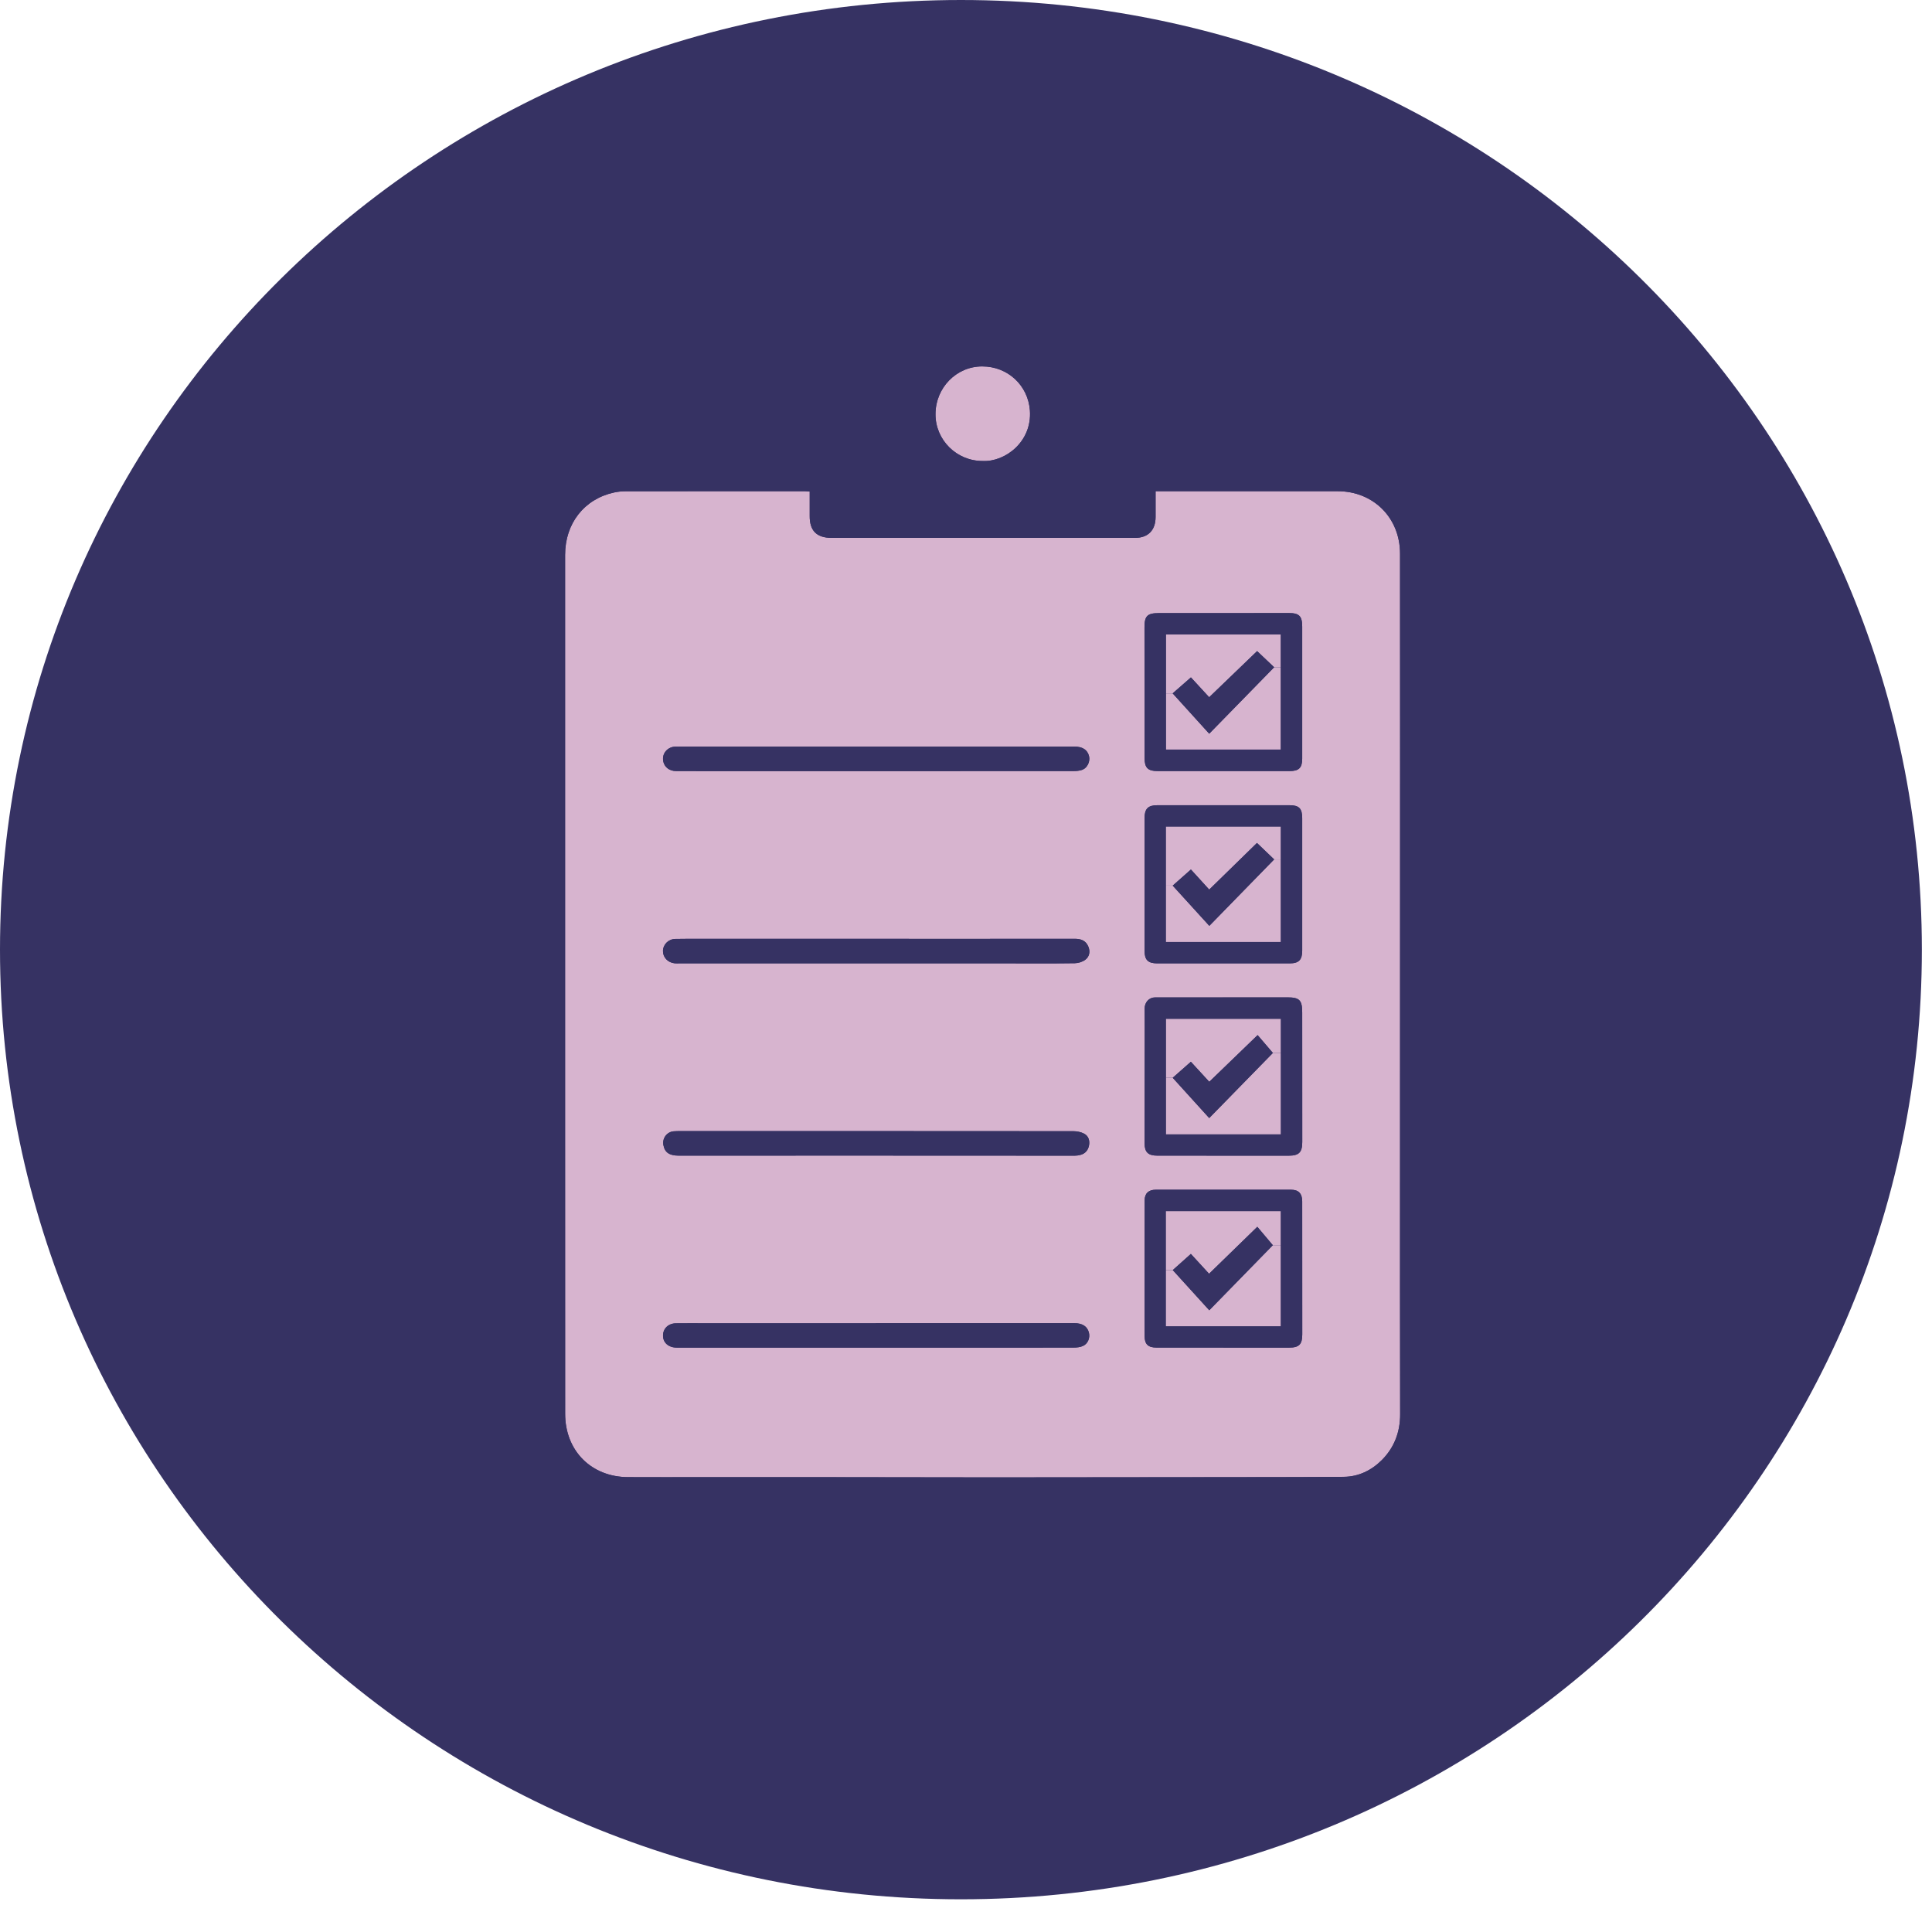 <svg width="144" height="142" viewBox="0 0 144 142" fill="none" xmlns="http://www.w3.org/2000/svg">
<g clip-path="url(#clip0)">
<path d="M71.622 141.559C111.178 141.559 143.244 109.87 143.244 70.779C143.244 31.689 111.178 0 71.622 0C32.066 0 0 31.689 0 70.779C0 109.87 32.066 141.559 71.622 141.559Z" fill="#363263"/>
</g>
<g clip-path="url(#clip1)">
<path d="M76.763 30.588C76.933 32.929 74.913 34.441 73.242 34.358C71.306 34.365 69.722 32.8 69.726 30.873C69.726 28.901 71.283 27.305 73.208 27.309C75.133 27.309 76.626 28.741 76.763 30.588Z" fill="#D7B4CF"/>
<path d="M95.468 90.266C95.468 91.113 95.468 91.96 95.468 92.808H94.869C94.471 92.337 94.092 91.885 93.713 91.436C92.482 92.633 91.307 93.777 90.117 94.936C89.681 94.461 89.227 93.967 88.76 93.458C88.29 93.876 87.855 94.263 87.411 94.662H86.888C86.888 93.199 86.888 91.736 86.888 90.266C89.753 90.266 92.592 90.266 95.468 90.266Z" fill="#D7B4CF"/>
<path d="M95.468 92.808C95.468 94.814 95.468 96.825 95.468 98.857C92.614 98.857 89.768 98.857 86.888 98.857C86.888 97.455 86.888 96.057 86.888 94.662H87.411C88.344 95.688 89.234 96.669 90.132 97.657C91.754 95.996 93.35 94.366 94.869 92.808H95.468Z" fill="#D7B4CF"/>
<path d="M95.472 75.933C95.472 76.784 95.472 77.631 95.472 78.478H94.873C94.456 77.992 94.081 77.555 93.736 77.148C92.504 78.338 91.326 79.478 90.132 80.629C89.693 80.15 89.238 79.653 88.76 79.136C88.306 79.539 87.866 79.922 87.407 80.329H86.896C86.896 78.866 86.896 77.399 86.896 75.933C89.772 75.933 92.607 75.933 95.472 75.933Z" fill="#D7B4CF"/>
<path d="M95.472 78.478C95.472 80.493 95.472 82.51 95.472 84.551C92.603 84.551 89.768 84.551 86.896 84.551C86.896 83.137 86.896 81.735 86.896 80.329H87.407C88.336 81.351 89.223 82.332 90.128 83.331C91.754 81.67 93.35 80.033 94.873 78.478H95.472Z" fill="#D7B4CF"/>
<path d="M95.468 61.603C95.468 62.42 95.468 63.237 95.468 64.054H94.968C94.513 63.621 94.1 63.222 93.687 62.827C92.489 63.997 91.318 65.145 90.128 66.304C89.689 65.821 89.234 65.323 88.764 64.806C88.302 65.217 87.87 65.597 87.407 66.007H86.892C86.892 64.54 86.892 63.078 86.892 61.603C89.757 61.603 92.592 61.603 95.468 61.603Z" fill="#D7B4CF"/>
<path d="M95.468 64.054C95.468 66.098 95.468 68.147 95.468 70.21C92.618 70.21 89.784 70.21 86.892 70.21C86.892 68.804 86.892 67.406 86.892 66.007H87.407C88.321 67.014 89.215 67.995 90.136 69.005C91.762 67.337 93.357 65.707 94.968 64.054H95.468Z" fill="#D7B4CF"/>
<path d="M95.464 47.289C95.464 48.102 95.464 48.915 95.464 49.732H94.968C94.509 49.295 94.085 48.896 93.698 48.528C92.489 49.69 91.318 50.823 90.125 51.967C89.689 51.495 89.234 50.998 88.764 50.488C88.302 50.895 87.87 51.271 87.404 51.678H86.9C86.9 50.222 86.9 48.759 86.9 47.289C89.753 47.289 92.588 47.289 95.464 47.289Z" fill="#D7B4CF"/>
<path d="M95.464 49.732C95.464 51.765 95.464 53.806 95.464 55.869C92.629 55.869 89.78 55.869 86.9 55.869C86.9 54.475 86.9 53.08 86.9 51.678H87.404C88.313 52.681 89.207 53.665 90.128 54.684C91.754 53.019 93.346 51.393 94.968 49.732H95.464Z" fill="#D7B4CF"/>
<path d="M104.358 105.405C104.362 106.742 103.911 107.901 102.994 108.821C102.236 109.577 101.27 110.063 100.163 110.071C96.927 110.097 93.691 110.094 90.454 110.097C85.009 110.101 79.559 110.113 74.114 110.113C70.01 110.113 65.906 110.101 61.806 110.097C58.539 110.094 55.272 110.097 52.01 110.097C50.278 110.097 48.546 110.101 46.814 110.094C44.071 110.086 42.123 108.129 42.123 105.374C42.119 98.162 42.119 90.946 42.119 83.73C42.119 69.602 42.119 55.474 42.119 41.35C42.119 39.009 43.548 37.189 45.768 36.706C46.049 36.645 46.34 36.615 46.629 36.615C51.093 36.607 55.557 36.611 60.021 36.611C60.108 36.611 60.195 36.623 60.35 36.63C60.35 37.257 60.354 37.85 60.35 38.439C60.339 39.556 60.866 40.088 61.987 40.088C68.361 40.088 74.732 40.088 81.106 40.088C82.276 40.088 83.444 40.092 84.615 40.088C85.577 40.084 86.13 39.511 86.13 38.534C86.13 37.915 86.13 37.291 86.13 36.611C86.316 36.611 86.468 36.611 86.623 36.611C90.985 36.611 95.35 36.607 99.712 36.611C102.365 36.615 104.347 38.591 104.35 41.255C104.354 45.803 104.354 50.355 104.354 54.904C104.354 65.578 104.35 76.255 104.35 86.933C104.35 93.089 104.343 99.249 104.358 105.405ZM97.063 85.113C97.063 81.898 97.063 78.684 97.059 75.469C97.059 74.542 96.859 74.337 95.953 74.337C94.35 74.34 92.747 74.337 91.144 74.337C91.144 74.34 91.144 74.34 91.144 74.34C89.454 74.34 87.767 74.34 86.081 74.34C85.645 74.34 85.312 74.709 85.316 75.169C85.323 75.602 85.32 76.031 85.32 76.465C85.316 79.375 85.308 82.286 85.308 85.197C85.312 85.877 85.573 86.132 86.267 86.132C89.53 86.135 92.792 86.139 96.055 86.135C96.821 86.135 97.063 85.881 97.063 85.113ZM97.063 99.454C97.059 96.152 97.059 92.85 97.059 89.548C97.059 88.97 96.802 88.674 96.233 88.674C92.868 88.67 89.503 88.67 86.138 88.674C85.611 88.674 85.316 88.947 85.316 89.464C85.308 92.838 85.304 96.213 85.312 99.583C85.316 100.202 85.585 100.438 86.206 100.438C87.866 100.442 89.526 100.438 91.189 100.438C91.189 100.442 91.189 100.442 91.189 100.442C92.819 100.442 94.452 100.446 96.082 100.442C96.832 100.438 97.063 100.199 97.063 99.454ZM97.059 70.848C97.063 69.195 97.059 67.546 97.059 65.893C97.059 64.255 97.063 62.621 97.059 60.984C97.059 60.254 96.825 60.015 96.104 60.015C92.826 60.015 89.545 60.015 86.267 60.015C85.566 60.015 85.308 60.277 85.308 60.991C85.304 64.278 85.304 67.565 85.308 70.856C85.308 71.544 85.566 71.802 86.252 71.802C89.545 71.806 92.838 71.806 96.127 71.802C96.809 71.802 97.059 71.54 97.059 70.848ZM97.059 56.534C97.063 54.896 97.059 53.258 97.059 51.625C97.059 49.987 97.059 48.349 97.059 46.715C97.059 45.925 96.84 45.693 96.067 45.693C92.834 45.693 89.598 45.693 86.365 45.697C85.52 45.697 85.304 45.91 85.304 46.745C85.304 49.987 85.304 53.232 85.308 56.477C85.312 57.229 85.547 57.469 86.29 57.469C89.567 57.473 92.846 57.473 96.123 57.469C96.817 57.469 97.059 57.226 97.059 56.534ZM80.681 57.37C81.06 57.218 81.265 56.739 81.17 56.355C81.052 55.884 80.689 55.645 80.071 55.645C75.201 55.645 70.332 55.645 65.462 55.645C61.203 55.645 56.94 55.645 52.68 55.645C51.9 55.645 51.123 55.633 50.342 55.649C49.797 55.66 49.391 56.093 49.418 56.591C49.444 57.119 49.857 57.476 50.403 57.469C50.994 57.461 51.585 57.473 52.176 57.473C56.538 57.473 60.904 57.473 65.265 57.473C70.165 57.473 75.061 57.473 79.961 57.469C80.204 57.469 80.461 57.457 80.681 57.37ZM81.174 85.345C81.231 84.988 81.121 84.657 80.795 84.49C80.567 84.372 80.279 84.311 80.018 84.311C75.107 84.304 70.195 84.304 65.288 84.304C60.562 84.304 55.841 84.304 51.115 84.304C50.812 84.304 50.509 84.296 50.206 84.319C49.706 84.361 49.353 84.84 49.444 85.334C49.543 85.892 49.884 86.132 50.592 86.132C54.882 86.132 59.172 86.128 63.458 86.128C69.006 86.128 74.553 86.135 80.097 86.135C80.242 86.135 80.389 86.116 80.526 86.078C80.897 85.98 81.113 85.717 81.174 85.345ZM80.719 100.316C81.09 100.149 81.257 99.712 81.162 99.329C81.045 98.857 80.677 98.618 80.063 98.618C75.137 98.618 70.211 98.618 65.284 98.618C65.284 98.622 65.284 98.622 65.284 98.626C61.051 98.626 56.819 98.626 52.586 98.626C51.85 98.626 51.111 98.618 50.376 98.629C49.812 98.637 49.421 99.021 49.418 99.534C49.41 100.073 49.827 100.442 50.46 100.442C54.227 100.442 57.993 100.442 61.76 100.442C65.33 100.442 68.896 100.442 72.465 100.442C74.982 100.442 77.494 100.446 80.007 100.438C80.245 100.438 80.507 100.415 80.719 100.316ZM80.893 71.532C81.204 71.297 81.272 70.924 81.117 70.548C80.927 70.096 80.56 69.971 80.101 69.971C75.16 69.978 70.218 69.974 65.281 69.974C60.93 69.974 56.584 69.974 52.237 69.974C51.6 69.974 50.964 69.967 50.331 69.982C49.812 69.993 49.414 70.404 49.414 70.89C49.414 71.361 49.785 71.749 50.289 71.798C50.392 71.806 50.494 71.802 50.592 71.802C58.899 71.802 67.206 71.802 75.512 71.802C77.043 71.802 78.574 71.813 80.105 71.791C80.374 71.787 80.681 71.692 80.893 71.532Z" fill="#D7B4CF"/>
<path d="M108.144 91.118C108.156 95.64 108.152 100.161 108.144 104.68C108.141 105.892 108.19 107.104 107.853 108.297C106.962 111.497 103.987 113.868 100.66 113.891C95.893 113.925 91.122 113.902 86.355 113.902C82.05 113.902 77.741 113.898 73.436 113.898C64.754 113.898 56.069 113.898 47.383 113.902C46.042 113.902 44.704 113.921 43.404 113.454C40.475 112.39 38.368 109.547 38.357 106.42C38.326 100.059 38.349 93.698 38.349 87.337C38.349 82.017 38.345 76.701 38.345 71.381C38.345 62.558 38.345 53.73 38.345 44.907C38.345 43.459 38.345 42.012 38.345 40.56C38.338 36.323 41.631 32.884 45.864 32.827C50.4 32.77 54.94 32.812 59.476 32.808C59.748 32.808 60.021 32.808 60.355 32.808C60.355 32.12 60.355 31.501 60.355 30.882C60.355 29.901 60.897 29.343 61.878 29.335C63.117 29.328 64.36 29.335 65.641 29.335C66.16 27.078 67.377 25.319 69.374 24.137C70.757 23.316 72.265 23.008 73.865 23.119C77.203 23.346 79.731 25.585 80.845 29.335C81.694 29.335 82.558 29.335 83.422 29.335C83.854 29.339 84.29 29.331 84.722 29.35C85.593 29.388 86.108 29.916 86.124 30.783C86.135 31.436 86.124 32.086 86.124 32.812C86.882 32.812 87.609 32.812 88.341 32.812C92.414 32.816 96.492 32.774 100.565 32.831C104.192 32.88 107.08 35.252 107.936 38.789C108.084 39.401 108.137 40.047 108.137 40.682C108.156 44.622 108.148 48.563 108.148 52.507C108.148 60.183 108.152 67.859 108.144 75.538C108.144 76.993 108.099 78.453 108.103 79.912C108.11 83.647 108.141 87.382 108.144 91.118ZM102.995 108.821C103.912 107.902 104.363 106.743 104.359 105.405C104.344 99.249 104.351 93.09 104.351 86.934C104.351 76.256 104.355 65.579 104.355 54.905C104.355 50.356 104.355 45.804 104.351 41.255C104.347 38.592 102.365 36.616 99.713 36.612C95.351 36.608 90.986 36.612 86.624 36.612C86.468 36.612 86.317 36.612 86.131 36.612C86.131 37.292 86.131 37.915 86.131 38.535C86.131 39.511 85.578 40.085 84.615 40.089C83.444 40.093 82.277 40.089 81.106 40.089C74.732 40.089 68.362 40.089 61.988 40.089C60.866 40.089 60.34 39.557 60.351 38.44C60.355 37.851 60.351 37.258 60.351 36.631C60.196 36.623 60.108 36.612 60.021 36.612C55.557 36.612 51.093 36.608 46.629 36.616C46.341 36.616 46.049 36.646 45.769 36.707C43.548 37.19 42.12 39.01 42.12 41.35C42.12 55.475 42.12 69.603 42.12 83.731C42.12 90.947 42.12 98.163 42.123 105.375C42.123 108.13 44.071 110.087 46.815 110.094C48.547 110.102 50.279 110.098 52.01 110.098C55.273 110.098 58.54 110.094 61.806 110.098C65.906 110.102 70.01 110.113 74.115 110.113C79.56 110.113 85.01 110.102 90.455 110.098C93.691 110.094 96.927 110.098 100.164 110.072C101.27 110.064 102.237 109.578 102.995 108.821ZM73.243 34.359C74.914 34.442 76.934 32.93 76.763 30.589C76.627 28.742 75.134 27.31 73.209 27.31C71.284 27.306 69.726 28.902 69.726 30.874C69.722 32.801 71.307 34.366 73.243 34.359Z" fill="#363263"/>
<path d="M97.059 75.469C97.063 78.684 97.063 81.898 97.063 85.113C97.063 85.881 96.821 86.135 96.055 86.135C92.792 86.139 89.53 86.135 86.267 86.132C85.573 86.132 85.312 85.877 85.308 85.197C85.308 82.286 85.316 79.375 85.32 76.465C85.32 76.031 85.323 75.602 85.316 75.169C85.312 74.709 85.645 74.341 86.081 74.341C87.767 74.341 89.454 74.341 91.144 74.341C91.144 74.341 91.144 74.341 91.144 74.337C92.747 74.337 94.35 74.341 95.953 74.337C96.859 74.337 97.059 74.542 97.059 75.469ZM95.472 84.551C95.472 82.51 95.472 80.493 95.472 78.479C95.472 77.631 95.472 76.784 95.472 75.933C92.607 75.933 89.772 75.933 86.896 75.933C86.896 77.399 86.896 78.866 86.896 80.329C86.896 81.735 86.896 83.137 86.896 84.551C89.768 84.551 92.603 84.551 95.472 84.551Z" fill="#363263"/>
<path d="M97.059 89.548C97.059 92.85 97.059 96.152 97.063 99.454C97.063 100.199 96.832 100.438 96.082 100.442C94.452 100.446 92.819 100.442 91.189 100.442C91.189 100.442 91.189 100.442 91.189 100.438C89.526 100.438 87.866 100.442 86.206 100.438C85.585 100.438 85.316 100.203 85.312 99.583C85.304 96.213 85.308 92.838 85.316 89.464C85.316 88.947 85.611 88.674 86.138 88.674C89.503 88.67 92.868 88.67 96.233 88.674C96.802 88.674 97.059 88.97 97.059 89.548ZM95.468 98.857C95.468 96.824 95.468 94.814 95.468 92.808C95.468 91.96 95.468 91.113 95.468 90.266C92.591 90.266 89.753 90.266 86.888 90.266C86.888 91.736 86.888 93.199 86.888 94.662C86.888 96.057 86.888 97.455 86.888 98.857C89.768 98.857 92.614 98.857 95.468 98.857Z" fill="#363263"/>
<path d="M97.059 65.893C97.059 67.546 97.063 69.195 97.059 70.848C97.059 71.54 96.809 71.802 96.127 71.802C92.838 71.806 89.545 71.806 86.252 71.802C85.566 71.802 85.308 71.544 85.308 70.856C85.304 67.565 85.304 64.278 85.308 60.991C85.308 60.277 85.566 60.015 86.267 60.015C89.545 60.015 92.826 60.015 96.105 60.015C96.825 60.015 97.059 60.254 97.059 60.984C97.063 62.621 97.059 64.255 97.059 65.893ZM95.468 70.21C95.468 68.147 95.468 66.098 95.468 64.054C95.468 63.237 95.468 62.42 95.468 61.603C92.592 61.603 89.757 61.603 86.892 61.603C86.892 63.078 86.892 64.54 86.892 66.007C86.892 67.406 86.892 68.804 86.892 70.21C89.784 70.21 92.618 70.21 95.468 70.21Z" fill="#363263"/>
<path d="M97.059 51.625C97.059 53.259 97.063 54.896 97.059 56.534C97.059 57.226 96.817 57.469 96.123 57.469C92.846 57.473 89.567 57.473 86.29 57.469C85.547 57.469 85.312 57.23 85.308 56.477C85.304 53.232 85.304 49.987 85.304 46.746C85.304 45.91 85.52 45.697 86.365 45.697C89.598 45.693 92.834 45.693 96.067 45.693C96.84 45.693 97.059 45.925 97.059 46.715C97.059 48.349 97.059 49.987 97.059 51.625ZM95.464 55.869C95.464 53.806 95.464 51.765 95.464 49.732C95.464 48.915 95.464 48.102 95.464 47.289C92.588 47.289 89.753 47.289 86.9 47.289C86.9 48.76 86.9 50.222 86.9 51.678C86.9 53.08 86.9 54.475 86.9 55.869C89.78 55.869 92.629 55.869 95.464 55.869Z" fill="#363263"/>
<path d="M93.713 91.436C94.092 91.885 94.471 92.337 94.869 92.808C93.35 94.366 91.754 95.996 90.132 97.657C89.234 96.669 88.344 95.688 87.411 94.662C87.855 94.263 88.29 93.876 88.76 93.458C89.227 93.967 89.681 94.461 90.117 94.936C91.307 93.777 92.482 92.633 93.713 91.436Z" fill="#363263"/>
<path d="M93.736 77.149C94.081 77.555 94.456 77.992 94.873 78.478C93.35 80.033 91.754 81.67 90.128 83.331C89.223 82.332 88.336 81.351 87.407 80.329C87.866 79.922 88.306 79.539 88.76 79.136C89.238 79.653 89.693 80.15 90.132 80.629C91.326 79.478 92.504 78.338 93.736 77.149Z" fill="#363263"/>
<path d="M93.687 62.827C94.1 63.222 94.513 63.621 94.968 64.054C93.357 65.707 91.762 67.337 90.136 69.005C89.215 67.995 88.321 67.014 87.407 66.007C87.87 65.597 88.302 65.217 88.764 64.806C89.234 65.323 89.689 65.821 90.128 66.304C91.318 65.145 92.489 63.997 93.687 62.827Z" fill="#363263"/>
<path d="M93.698 48.528C94.085 48.896 94.509 49.295 94.968 49.732C93.346 51.393 91.754 53.019 90.128 54.684C89.207 53.665 88.313 52.681 87.404 51.678C87.87 51.271 88.302 50.895 88.764 50.489C89.234 50.998 89.689 51.495 90.125 51.967C91.318 50.823 92.489 49.691 93.698 48.528Z" fill="#363263"/>
<path d="M81.17 56.355C81.265 56.739 81.06 57.218 80.681 57.37C80.461 57.457 80.204 57.469 79.961 57.469C75.061 57.473 70.165 57.473 65.265 57.473C60.904 57.473 56.538 57.473 52.176 57.473C51.585 57.473 50.994 57.461 50.403 57.469C49.857 57.476 49.444 57.119 49.418 56.591C49.391 56.093 49.797 55.66 50.342 55.649C51.123 55.633 51.9 55.645 52.68 55.645C56.94 55.645 61.203 55.645 65.462 55.645C70.332 55.645 75.201 55.645 80.071 55.645C80.689 55.645 81.052 55.884 81.17 56.355Z" fill="#363263"/>
<path d="M80.795 84.49C81.121 84.657 81.231 84.988 81.174 85.345C81.113 85.717 80.897 85.98 80.526 86.078C80.389 86.116 80.242 86.135 80.097 86.135C74.553 86.135 69.006 86.128 63.458 86.128C59.172 86.128 54.882 86.132 50.592 86.132C49.884 86.132 49.543 85.892 49.444 85.334C49.353 84.84 49.706 84.361 50.206 84.319C50.509 84.296 50.812 84.304 51.115 84.304C55.841 84.304 60.562 84.304 65.288 84.304C70.195 84.304 75.107 84.304 80.018 84.311C80.279 84.311 80.567 84.372 80.795 84.49Z" fill="#363263"/>
<path d="M81.162 99.329C81.257 99.712 81.09 100.149 80.719 100.317C80.507 100.415 80.245 100.438 80.007 100.438C77.494 100.446 74.982 100.442 72.465 100.442C68.896 100.442 65.33 100.442 61.76 100.442C57.993 100.442 54.227 100.442 50.46 100.442C49.827 100.442 49.41 100.073 49.418 99.534C49.421 99.021 49.812 98.637 50.376 98.629C51.111 98.618 51.85 98.626 52.586 98.626C56.819 98.626 61.051 98.626 65.284 98.626C65.284 98.622 65.284 98.622 65.284 98.618C70.211 98.618 75.137 98.618 80.063 98.618C80.677 98.618 81.045 98.857 81.162 99.329Z" fill="#363263"/>
<path d="M81.117 70.548C81.272 70.924 81.204 71.297 80.893 71.532C80.681 71.692 80.374 71.787 80.105 71.791C78.574 71.814 77.043 71.802 75.512 71.802C67.206 71.802 58.899 71.802 50.592 71.802C50.494 71.802 50.392 71.806 50.289 71.798C49.785 71.749 49.414 71.361 49.414 70.89C49.414 70.404 49.812 69.993 50.331 69.982C50.964 69.967 51.6 69.974 52.237 69.974C56.584 69.974 60.93 69.974 65.281 69.974C70.218 69.974 75.16 69.978 80.101 69.971C80.56 69.971 80.927 70.096 81.117 70.548Z" fill="#363263"/>
</g>
<defs>
<clipPath id="clip0">
<rect width="143.244" height="141.559" fill="white"/>
</clipPath>
<clipPath id="clip1">
<rect width="70" height="91" fill="white" transform="translate(38.246 23)"/>
</clipPath>
</defs>
</svg>
